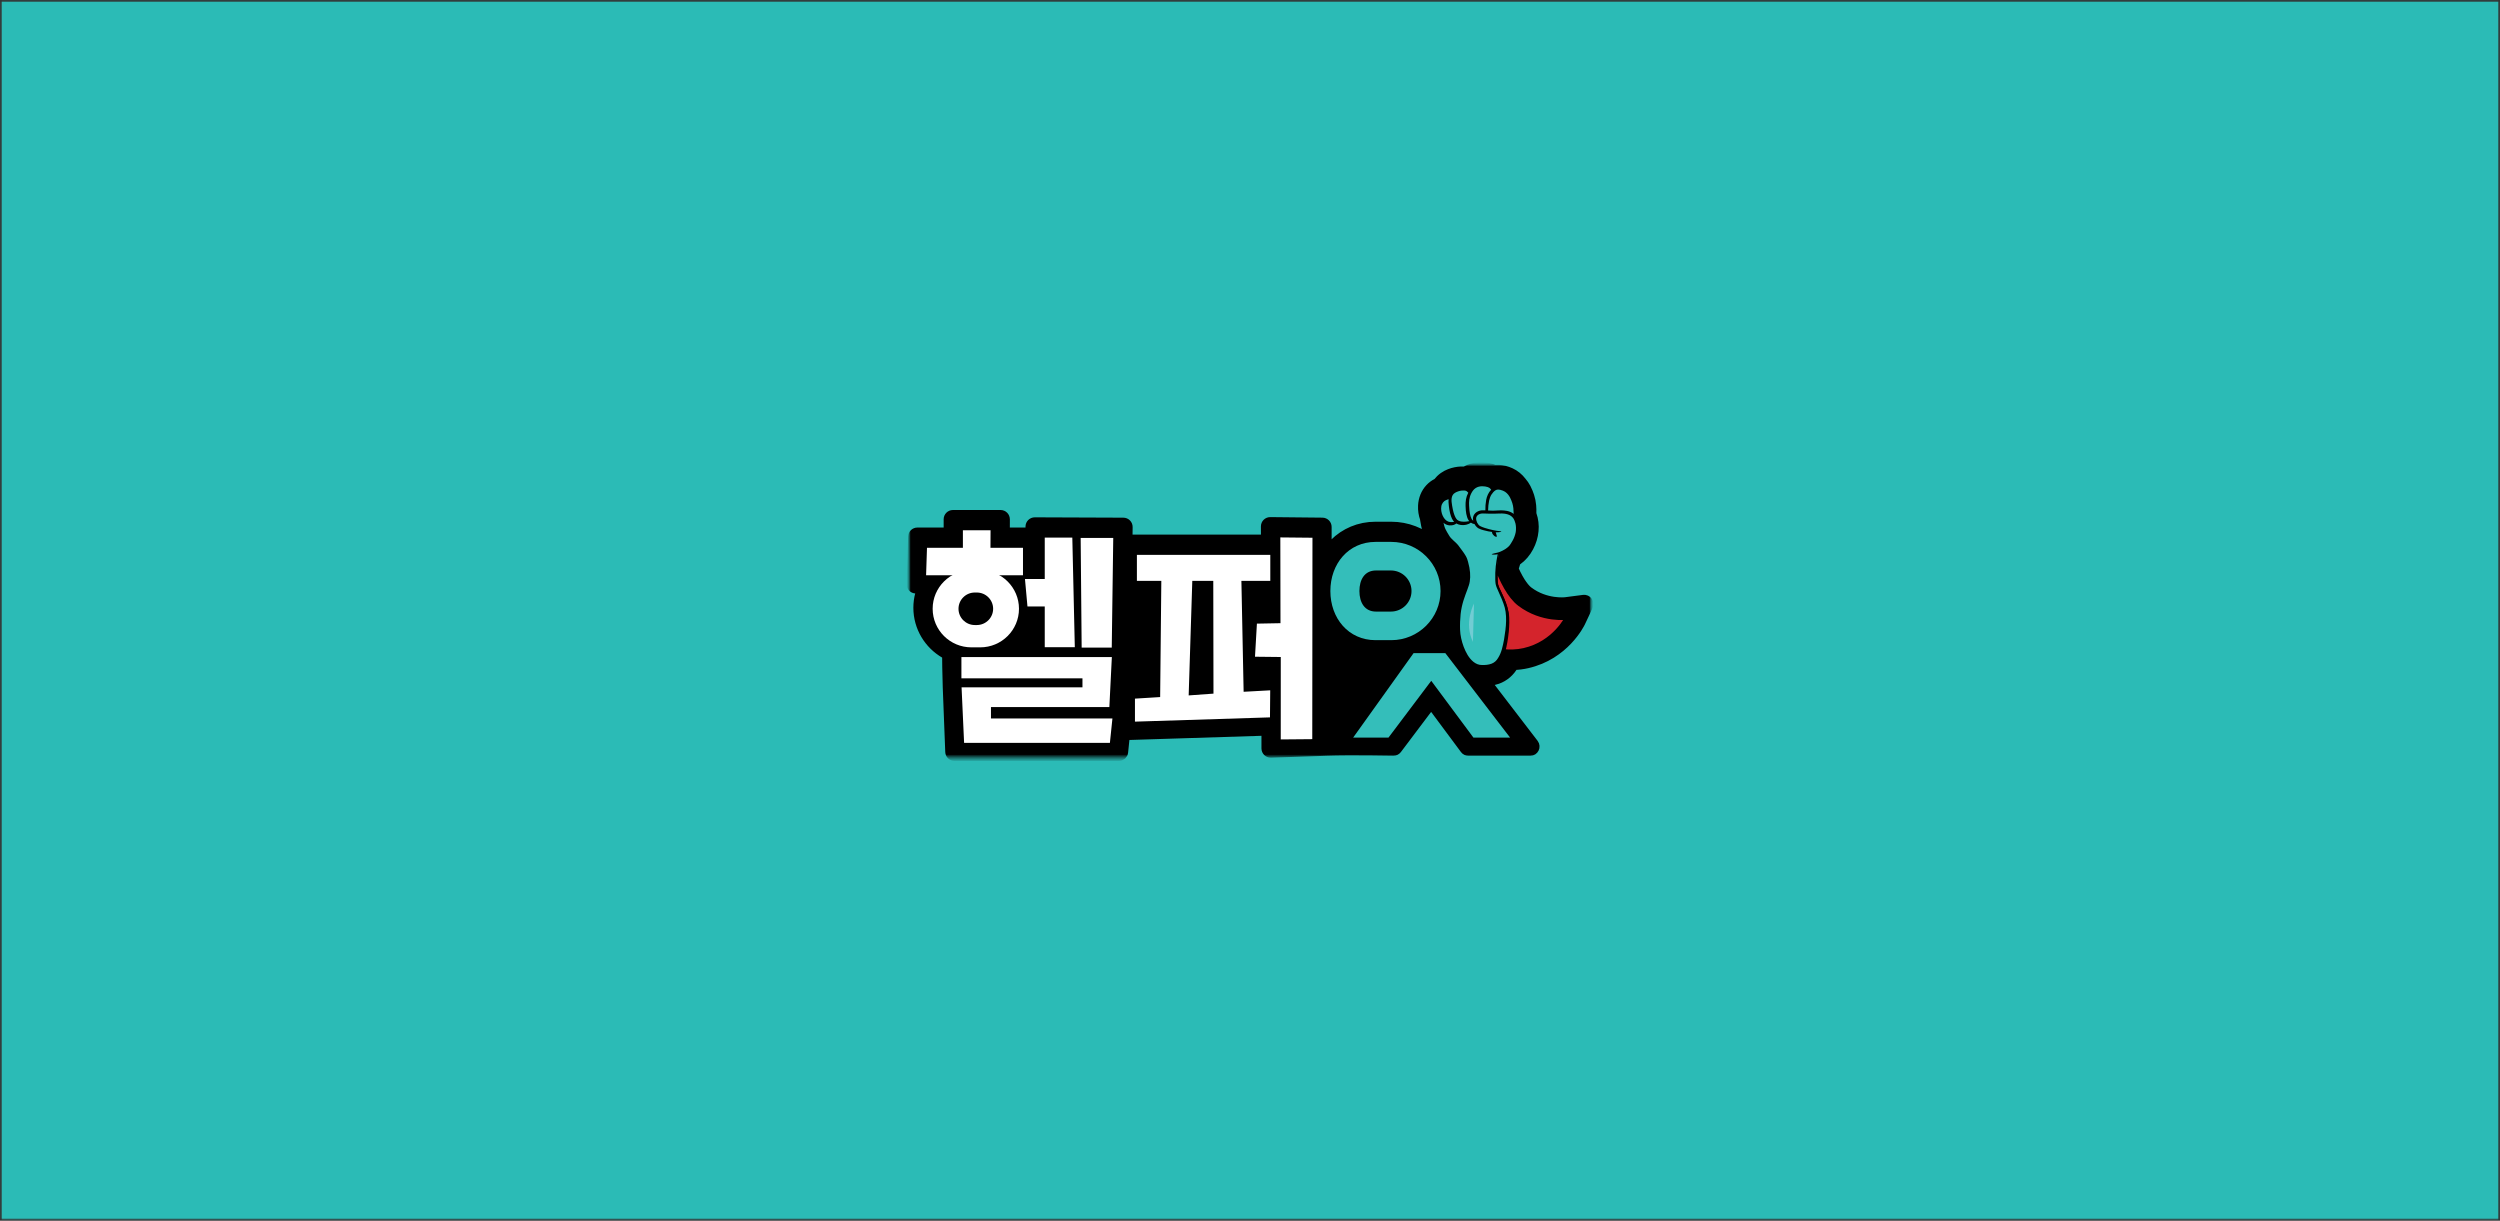 <svg width="512" height="250" viewBox="0 0 512 250" fill="none" xmlns="http://www.w3.org/2000/svg">
<rect x="0" y="0" width="512" height="250" fill="#333333" stroke="none"/>
<g clip-path="url(#clip0_3903_59835)">
<mask id="mask0_3903_59835" style="mask-type:luminance" maskUnits="userSpaceOnUse" x="0" y="0" width="512" height="250">
<path d="M512 0H0V250H512V0Z" fill="white"/>
</mask>
<g mask="url(#mask0_3903_59835)">
<mask id="mask1_3903_59835" style="mask-type:luminance" maskUnits="userSpaceOnUse" x="0" y="0" width="512" height="250">
<path d="M512 0H0V250H512V0Z" fill="white"/>
</mask>
<g mask="url(#mask1_3903_59835)">
<mask id="mask2_3903_59835" style="mask-type:luminance" maskUnits="userSpaceOnUse" x="0" y="0" width="512" height="250">
<path d="M512 0H0V250H512V0Z" fill="white"/>
</mask>
<g mask="url(#mask2_3903_59835)">
<mask id="mask3_3903_59835" style="mask-type:luminance" maskUnits="userSpaceOnUse" x="0" y="0" width="512" height="250">
<path d="M512 0H0V250H512V0Z" fill="white"/>
</mask>
<g mask="url(#mask3_3903_59835)">
<mask id="mask4_3903_59835" style="mask-type:luminance" maskUnits="userSpaceOnUse" x="0" y="0" width="512" height="250">
<path d="M512 0H0V250H512V0Z" fill="white"/>
</mask>
<g mask="url(#mask4_3903_59835)">
<path d="M512 0H0V250H512V0Z" fill="#2BBBB6"/>
<mask id="mask5_3903_59835" style="mask-type:luminance" maskUnits="userSpaceOnUse" x="186" y="95" width="140" height="61">
<path d="M326 95H186V155.508H326V95Z" fill="white"/>
</mask>
<g mask="url(#mask5_3903_59835)">
<mask id="mask6_3903_59835" style="mask-type:luminance" maskUnits="userSpaceOnUse" x="186" y="95" width="140" height="61">
<path d="M326 95H186V155.508H326V95Z" fill="white"/>
</mask>
<g mask="url(#mask6_3903_59835)">
<path d="M320.618 123.307C320.578 123.314 316.555 123.79 313.022 121.124C312.434 120.681 311.315 119.514 309.986 116.516C310.157 115.955 310.287 115.519 310.464 114.958C310.563 114.893 310.654 114.835 310.738 114.769C311.694 114.091 312.512 113.14 313.087 112.038C313.644 110.996 313.997 109.836 314.095 108.708C314.206 107.587 314.068 106.44 313.696 105.384C313.663 105.286 313.644 105.182 313.65 105.078C313.663 104.609 313.657 104.107 313.61 103.553C313.545 102.875 313.428 102.269 313.232 101.669C313.068 101.187 312.865 100.607 312.531 99.974C312.283 99.505 311.976 99.062 311.628 98.658C311 97.843 310.241 97.224 309.345 96.813C308.528 96.442 307.742 96.246 306.925 96.201C306.656 96.188 306.381 96.201 306.113 96.233C305.943 96.148 305.773 96.077 305.596 96.018L305.492 95.986C304.634 95.712 303.777 95.601 302.848 95.653C301.926 95.718 301.042 95.979 300.277 96.422C300.12 96.513 299.943 96.552 299.767 96.546C299.047 96.507 298.321 96.592 297.555 96.807L297.483 96.826C296.783 97.041 295.867 97.4 295.01 98.234C294.86 98.384 294.716 98.547 294.578 98.723C294.493 98.827 294.395 98.918 294.271 98.977C293.741 99.244 293.257 99.609 292.851 100.046C291.987 100.972 291.477 102.23 291.418 103.579C291.372 104.472 291.51 105.365 291.811 106.192C291.824 106.29 291.837 106.388 291.85 106.492C291.896 106.838 291.961 107.17 292.033 107.502L292.099 107.789C292.223 108.311 292.373 108.956 292.72 109.679C292.975 110.214 293.25 110.676 293.505 111.093C291.209 109.08 288.199 107.848 284.908 107.848H281.709C278.366 107.848 275.415 109.145 273.256 111.309C272.687 111.876 271.718 111.471 271.718 110.67V107.913C271.718 107.418 271.319 107.014 270.822 107.014L260.151 106.903C259.647 106.896 259.235 107.3 259.235 107.802L259.241 109.588C259.241 110.083 258.836 110.487 258.338 110.487H231.847C231.343 110.487 230.938 110.077 230.944 109.575L230.964 107.932C230.97 107.431 230.565 107.02 230.061 107.02L211.925 106.948C211.428 106.948 211.022 107.352 211.022 107.848V108.141C211.022 108.636 210.616 109.04 210.119 109.04H206.717C206.213 109.04 205.807 108.636 205.814 108.134L205.82 106.355C205.82 105.853 205.415 105.449 204.918 105.449H195.162C194.665 105.449 194.26 105.853 194.26 106.349V108.141C194.26 108.636 193.854 109.04 193.357 109.04H187.88C187.39 109.04 186.991 109.425 186.978 109.914L186.657 119.612C186.637 120.12 187.05 120.544 187.56 120.544C188.162 120.544 188.581 121.117 188.424 121.691C188.181 122.59 188.057 123.522 188.057 124.467C188.057 128.463 190.242 131.956 193.488 133.833C193.769 133.996 193.952 134.289 193.952 134.615C193.952 134.615 193.965 137.926 194.076 140.794C194.188 143.668 194.587 153.985 194.587 153.985C194.606 154.467 195.005 154.845 195.49 154.845H229.145C229.61 154.845 229.996 154.493 230.041 154.037L230.316 151.359C230.362 150.909 230.735 150.563 231.186 150.55L258.41 149.69C258.921 149.677 259.346 150.081 259.346 150.589V153.275C259.346 153.777 259.758 154.181 260.255 154.174C260.255 154.174 266.792 153.959 271.685 153.783C276.579 153.607 285.373 153.783 285.373 153.783C285.654 153.783 285.922 153.653 286.099 153.425L292.373 145.095C292.733 144.613 293.466 144.613 293.826 145.102L300.009 153.425C300.179 153.653 300.447 153.79 300.735 153.79H313.395C314.141 153.79 314.566 152.936 314.115 152.343L305.237 140.768C304.837 140.246 305.112 139.49 305.753 139.347C306.067 139.275 306.368 139.19 306.663 139.086C308.057 138.597 309.26 137.555 309.967 136.258L309.993 136.218C310.954 136.186 311.884 136.069 312.76 135.866C320.422 134.133 323.542 127.733 323.674 127.465L325.257 124.102C325.558 123.457 325.028 122.734 324.322 122.825L320.618 123.307Z" fill="black" stroke="black" stroke-width="2" stroke-miterlimit="10"/>
<path d="M311.245 123.666C309.185 122.108 307.548 118.83 306.344 115.539C306.279 116.177 306.227 116.881 306.221 117.65C306.214 118.113 306.227 118.589 306.26 119.091C306.279 119.339 306.292 119.599 306.338 119.827C306.398 120.062 306.476 120.303 306.58 120.551C306.992 121.528 307.569 122.558 307.98 123.712C308.19 124.285 308.366 124.891 308.477 125.524C308.595 126.156 308.615 126.814 308.608 127.466C308.582 128.769 308.445 130.092 308.216 131.422C308.098 132.087 307.961 132.758 307.777 133.423C307.777 133.423 307.777 133.423 307.777 133.429C309.112 133.573 310.611 133.566 312.122 133.221C318.474 131.78 321.026 126.423 321.026 126.423C321.026 126.423 315.877 127.166 311.245 123.666Z" fill="#D4242C" stroke="black" stroke-miterlimit="10" stroke-linecap="round" stroke-linejoin="round"/>
<path d="M260.157 118.958V113.633H232.837V118.958H237.839L237.6 142.759L232.438 143.079V147.791L260.092 146.918L260.14 141.378L254.695 141.677L254.238 118.964H260.157V118.958ZM248.52 142.055L243.439 142.421L244.182 118.964H248.479L248.52 142.055Z" fill="white"/>
<path d="M281.725 131.434C276.163 131.434 272.133 127.068 272.133 121.045C272.133 115.03 276.17 110.656 281.725 110.656H284.924C290.675 110.656 295.353 115.316 295.353 121.045C295.353 126.774 290.675 131.434 284.924 131.434H281.725ZM281.803 117.161C278.957 117.161 278.734 120.133 278.734 121.045C278.734 121.958 278.957 124.93 281.803 124.93H284.852C287.004 124.93 288.751 123.19 288.751 121.045C288.751 118.901 286.998 117.161 284.845 117.161H281.803Z" fill="#34BEBA"/>
<path d="M284.923 110.98C290.504 110.98 295.025 115.484 295.025 121.043C295.025 126.602 290.504 131.106 284.923 131.106H281.724C276.143 131.106 272.459 126.602 272.459 121.043C272.459 115.484 276.15 110.98 281.724 110.98H284.923ZM281.802 125.253H284.851C287.187 125.253 289.078 123.37 289.078 121.043C289.078 118.716 287.187 116.833 284.851 116.833H281.802C279.467 116.833 278.407 118.716 278.407 121.043C278.407 123.37 279.467 125.253 281.802 125.253ZM284.923 110.328H281.724C275.973 110.328 271.805 114.832 271.805 121.043C271.805 127.248 275.98 131.758 281.724 131.758H284.923C290.851 131.758 295.679 126.954 295.679 121.043C295.679 115.132 290.858 110.328 284.923 110.328ZM281.802 124.602C279.329 124.602 279.061 122.112 279.061 121.043C279.061 119.974 279.329 117.485 281.802 117.485H284.851C286.821 117.485 288.424 119.081 288.424 121.043C288.424 123.005 286.821 124.602 284.851 124.602H281.802Z" fill="black"/>
<path d="M213.964 110.094V118.58H209.914L210.424 124.204H213.964V132.553H220.121L219.61 110.094H213.964Z" fill="white"/>
<path d="M262.211 110.062L262.243 127.629L257.415 127.72L257.023 134.497L262.302 134.555L262.296 151.437L268.753 151.379L268.793 110.129L262.211 110.062Z" fill="white"/>
<path d="M202.847 112.186L202.867 108.594H197.201V112.186H189.847L189.664 117.81H209.508V112.186H202.847Z" fill="white"/>
<path d="M227.686 132.623H221.523L221.32 110.164H227.994L227.686 132.623Z" fill="white"/>
<path d="M200.75 116.766H198.945C194.561 116.766 191.008 120.305 191.008 124.672C191.008 129.038 194.561 132.578 198.945 132.578H200.75C205.134 132.578 208.687 129.038 208.687 124.672C208.687 120.312 205.134 116.766 200.75 116.766ZM200.05 128.009H199.645C197.8 128.009 196.301 126.516 196.301 124.678C196.301 122.84 197.8 121.348 199.645 121.348H200.05C201.895 121.348 203.394 122.84 203.394 124.678C203.394 126.516 201.895 128.009 200.05 128.009Z" fill="white"/>
<path d="M301.603 151.393L293.117 139.974L284.527 151.393H276.492L289.335 133.438H296.166L309.939 151.393H301.603Z" fill="#34BEBA"/>
<path d="M296.004 133.761L309.273 151.065H301.762L293.119 139.431L284.358 151.065H277.122L289.501 133.761H296.004ZM296.331 133.109H296.011H289.514H289.174L288.978 133.383L276.599 150.687L275.859 151.717H277.129H284.365H284.692L284.888 151.456L293.126 140.52L301.245 151.45L301.441 151.717H301.768H309.28H310.602L309.796 150.668L296.528 133.364L296.331 133.109Z" fill="black"/>
<path d="M202.95 147.147V144.801H227.197L227.707 134.562H196.898V138.916H221.688V140.76H196.93L197.447 152.133H227.308L227.825 147.147H202.95Z" fill="white"/>
<path d="M308.203 102.844C308.321 103.412 308.452 104.168 308.432 104.93L308.203 102.844Z" fill="#34BEBA"/>
<path d="M308.434 104.924C308.055 104.911 308.06 104.677 308.047 104.377C308.055 104.084 308.015 102.884 308.211 102.845C308.427 102.793 308.813 103.992 308.807 104.338C308.826 104.664 308.787 104.938 308.434 104.924Z" fill="black"/>
<path d="M308.666 102.977C308.666 102.977 308.594 103.205 308.32 103.446L308.666 102.977Z" fill="#34BEBA"/>
<path d="M308.321 103.448C308.066 103.18 308.105 103.149 308.151 103.097C308.203 103.058 308.471 102.933 308.668 102.978C308.89 103.037 308.819 103.493 308.727 103.571C308.642 103.656 308.557 103.695 308.321 103.448Z" fill="black"/>
<path d="M308.661 112.517C310.218 111.5 311.108 109.186 310.774 107.387C310.761 107.316 310.748 107.238 310.728 107.166C310.722 107.146 310.728 107.127 310.722 107.107C310.65 106.729 310.538 106.312 310.329 105.928C310.362 105.126 310.369 104.279 310.212 103.483C310.166 103.171 310.106 102.864 310.002 102.571C309.688 101.652 309.309 100.785 308.472 100.192C308.014 99.866 307.064 99.534 306.463 99.664C306.148 99.736 305.873 99.879 305.631 100.075C305.305 99.67 304.847 99.344 304.336 99.214C302.988 98.875 301.837 99.214 301.176 100.16C301.071 100.309 300.98 100.472 300.895 100.629C300.613 100.335 300.273 100.088 299.894 100.023C299.181 99.905 298.251 100.127 297.65 100.518C297.185 100.824 296.93 101.32 296.832 101.848C296.374 101.874 295.909 101.971 295.543 102.258C294.81 102.832 294.666 103.783 294.79 104.637C294.823 104.865 294.902 105.126 295.006 105.38C295.032 105.471 295.072 105.569 295.111 105.667C295.15 106.495 295.399 107.466 295.575 108.059C295.739 108.58 296.302 109.499 296.596 109.962C297.139 110.816 297.931 111.187 298.546 112.041C299.181 112.921 299.933 113.807 300.201 114.583C300.469 115.358 301.078 117.49 300.685 119.288C300.365 120.761 299.108 122.827 298.821 125.962C298.703 127.227 298.696 128.341 298.749 129.299C298.873 131.691 300.476 136.521 303.499 136.514C306.495 136.612 306.992 135.171 307.431 134.409C308.183 133.106 308.89 128.889 308.798 126.321C308.687 123.186 306.685 120.761 306.554 119.288C306.331 116.662 306.77 114.244 306.986 113.279C307.85 113.071 308.321 112.745 308.661 112.517Z" fill="#34BEBA"/>
<path d="M310.85 106.387C310.798 106.25 310.726 106.126 310.654 106.009C310.7 105.455 310.739 104.79 310.674 104.041C310.635 103.65 310.569 103.233 310.432 102.809C310.294 102.405 310.143 101.988 309.927 101.571C309.797 101.329 309.607 101.03 309.339 100.736C309.032 100.319 308.639 99.948 308.122 99.707C307.71 99.525 307.278 99.381 306.787 99.355C306.539 99.342 306.258 99.394 306.035 99.485C305.917 99.531 305.806 99.583 305.701 99.648C305.629 99.694 305.655 99.674 305.629 99.694L305.61 99.674L305.603 99.661L305.564 99.622C305.472 99.537 305.381 99.453 305.275 99.375C305.074 99.218 304.838 99.088 304.589 98.997C304.079 98.834 303.588 98.769 303.051 98.795C302.528 98.834 301.992 98.997 301.547 99.309C301.324 99.466 301.135 99.655 300.971 99.857L300.866 99.994L300.834 100.046L300.775 100.137L300.755 100.117L300.677 100.052C300.624 100.013 300.578 99.981 300.519 99.948C300.31 99.818 300.035 99.713 299.78 99.694C299.289 99.635 298.812 99.707 298.36 99.831C297.909 99.968 297.471 100.15 297.091 100.515C296.914 100.691 296.777 100.899 296.672 101.114C296.62 101.225 296.581 101.329 296.542 101.447L296.509 101.545H296.489L296.293 101.571C296.136 101.597 295.979 101.636 295.828 101.694C295.514 101.805 295.226 102.007 295.011 102.242C294.566 102.718 294.382 103.343 294.356 103.917C294.33 104.49 294.428 105.077 294.664 105.605L294.703 105.696L294.716 105.885C294.729 106.022 294.742 106.159 294.762 106.289C294.801 106.556 294.847 106.817 294.906 107.078C295.03 107.593 295.128 108.095 295.37 108.609C295.599 109.092 295.861 109.522 296.123 109.952C296.371 110.395 296.764 110.819 297.13 111.138C297.497 111.471 297.837 111.764 298.099 112.096C298.622 112.826 299.211 113.53 299.584 114.202C299.676 114.371 299.754 114.534 299.813 114.703C299.878 114.886 299.931 115.068 299.983 115.251C300.088 115.616 300.166 115.968 300.232 116.313C300.5 117.688 300.434 118.862 300.16 119.689C299.833 120.745 299.106 122.231 298.681 124.154C298.465 125.112 298.354 126.174 298.315 127.289C298.282 128.397 298.269 129.609 298.544 130.841C298.812 132.059 299.244 133.298 299.95 134.464C300.317 135.038 300.748 135.605 301.324 136.061C301.887 136.524 302.665 136.843 303.451 136.83C304.164 136.85 304.936 136.791 305.662 136.524C306.394 136.263 307.023 135.69 307.369 135.051L307.619 134.595C307.697 134.445 307.795 134.262 307.854 134.099C307.991 133.767 308.09 133.435 308.187 133.102C308.371 132.437 308.508 131.766 308.626 131.101C308.855 129.772 308.998 128.449 309.019 127.145C309.025 126.5 309.006 125.835 308.888 125.203C308.777 124.571 308.6 123.965 308.39 123.391C307.978 122.238 307.403 121.208 306.99 120.23C306.885 119.983 306.807 119.741 306.748 119.507C306.703 119.285 306.69 119.018 306.669 118.77C306.637 118.275 306.623 117.793 306.63 117.33C306.637 116.411 306.709 115.57 306.8 114.834C306.846 114.462 306.898 114.123 306.945 113.804C306.964 113.687 306.984 113.576 307.003 113.465C307.088 113.446 307.174 113.432 307.265 113.413C307.808 113.283 308.423 112.983 308.993 112.579C309.588 112.155 310.091 111.549 310.458 110.858C310.824 110.167 311.066 109.398 311.132 108.616C311.243 107.84 311.119 107.071 310.85 106.387ZM303.673 104.51C303.254 104.503 302.79 104.621 302.404 104.875C302.018 105.136 301.73 105.546 301.671 106.022C301.651 106.244 301.671 106.459 301.717 106.661C301.671 106.615 301.619 106.57 301.573 106.517C301.226 106.178 301.03 105.377 300.938 104.477C300.912 104.256 300.892 103.943 300.873 103.578C300.86 103.206 300.84 102.796 300.906 102.359C300.964 101.929 301.095 101.466 301.318 101.036C301.54 100.6 301.821 100.208 302.214 99.955C302.999 99.433 304.079 99.551 304.707 99.759C304.825 99.805 304.929 99.863 305.027 99.916C305.067 99.948 305.113 99.981 305.152 100.019C305.21 100.072 305.303 100.176 305.394 100.287C304.838 100.867 304.511 101.616 304.367 102.385C304.236 103.102 304.196 103.813 304.203 104.517C304.026 104.51 303.85 104.503 303.673 104.51ZM295.449 105.579C295.207 105.051 295.076 104.334 295.181 103.715C295.272 103.089 295.711 102.607 296.136 102.431C296.352 102.333 296.542 102.281 296.679 102.242C296.659 102.431 296.646 102.62 296.653 102.809C296.685 103.376 296.751 103.884 296.829 104.386C296.993 105.37 297.287 106.224 297.647 106.687C297.693 106.759 297.758 106.811 297.817 106.869C297.745 106.876 297.667 106.889 297.588 106.902C297.202 106.948 296.699 106.961 296.26 106.635C296.038 106.478 295.684 106.126 295.449 105.579ZM298.269 106.263C298.014 105.937 297.706 105.194 297.523 104.256C297.366 103.337 297.045 102.17 297.523 101.375C297.745 100.997 298.223 100.775 298.661 100.626C299.1 100.476 299.538 100.43 299.898 100.456C300.055 100.463 300.192 100.508 300.317 100.56L300.362 100.593L300.48 100.691C300.552 100.756 300.631 100.828 300.703 100.906C300.467 101.349 300.31 101.818 300.232 102.261C300.14 102.757 300.147 103.22 300.147 103.598C300.153 103.982 300.173 104.308 300.199 104.549C300.245 105.031 300.33 105.494 300.467 105.911C300.533 106.12 300.624 106.322 300.735 106.504C300.781 106.589 300.847 106.661 300.906 106.732C300.735 106.759 300.533 106.798 300.284 106.824C299.983 106.856 299.623 106.869 299.244 106.804C298.851 106.726 298.478 106.576 298.269 106.263ZM308.03 104.549C307.684 104.517 307.193 104.497 306.623 104.549C306.074 104.614 305.491 104.601 304.778 104.549C304.772 104.549 304.765 104.549 304.759 104.549C304.772 103.858 304.838 103.154 304.975 102.509C305.08 102.066 305.223 101.642 305.452 101.284C305.668 100.938 305.99 100.586 306.284 100.41C306.584 100.228 306.906 100.241 307.284 100.326C307.645 100.41 307.985 100.554 308.24 100.717C308.756 101.069 309.064 101.538 309.254 101.896C309.443 102.255 309.588 102.646 309.719 103.024C309.836 103.382 309.901 103.754 309.94 104.112C309.98 104.51 309.993 104.895 310 105.253C309.823 105.11 309.64 104.986 309.45 104.901C308.881 104.634 308.377 104.582 308.03 104.549ZM306.833 113.139C306.435 113.25 305.491 113.419 305.498 113.517C305.498 113.569 305.977 113.641 306.735 113.524C306.716 113.602 306.703 113.674 306.683 113.752C306.617 114.071 306.545 114.417 306.487 114.788C306.362 115.531 306.271 116.378 306.232 117.317C306.212 117.786 306.212 118.275 306.232 118.79C306.251 119.044 306.251 119.298 306.303 119.592C306.362 119.865 306.448 120.132 306.552 120.393C306.964 121.429 307.507 122.44 307.893 123.561C308.769 125.777 308.456 128.397 308.024 131.004C307.769 132.301 307.526 133.63 306.813 134.745C306.5 135.305 306.035 135.716 305.439 135.937C304.838 136.152 304.17 136.218 303.483 136.192C302.194 136.205 301.213 135.188 300.565 134.139C299.918 133.057 299.499 131.87 299.244 130.71C298.982 129.557 298.995 128.41 299.028 127.315C299.067 126.22 299.172 125.21 299.375 124.291C299.774 122.446 300.474 121.006 300.82 119.872C301.134 118.946 301.2 117.643 300.925 116.202C300.86 115.837 300.768 115.466 300.663 115.088C300.611 114.899 300.552 114.703 300.487 114.508C300.415 114.299 300.317 114.091 300.212 113.902C299.774 113.126 299.211 112.468 298.668 111.705C298.36 111.308 297.974 110.982 297.628 110.662C297.268 110.343 296.98 110.037 296.744 109.62C296.489 109.209 296.234 108.779 296.025 108.349C295.841 107.977 295.737 107.515 295.626 107.058C295.684 107.111 295.75 107.169 295.802 107.208C296.456 107.697 297.301 107.664 297.745 107.495C297.981 107.404 298.131 107.326 298.249 107.208C298.531 107.365 298.825 107.462 299.093 107.502C299.59 107.58 300.035 107.528 300.389 107.436C300.742 107.345 301.004 107.208 301.167 107.084C301.193 107.065 301.2 107.052 301.22 107.032C301.521 107.234 301.789 107.319 301.972 107.319C302.162 107.658 302.417 107.971 302.764 108.192C303.163 108.407 303.483 108.486 303.837 108.59C304.517 108.779 305.145 108.896 305.688 108.961C306.774 109.111 307.5 108.942 307.474 108.851C307.455 108.772 306.794 108.798 305.761 108.564C305.243 108.453 304.641 108.303 304.007 108.095C303.706 107.99 303.326 107.86 303.091 107.717C302.849 107.56 302.639 107.293 302.502 107C302.364 106.706 302.286 106.367 302.319 106.087C302.351 105.82 302.535 105.553 302.777 105.403C303.032 105.24 303.346 105.155 303.666 105.162C303.85 105.162 304.079 105.168 304.216 105.175C304.353 105.181 305.106 105.214 306.081 105.201C306.61 105.194 307.174 105.149 307.619 105.162C308.03 105.168 308.345 105.233 308.462 105.26C308.678 105.305 308.901 105.37 309.13 105.481C309.45 105.631 309.751 105.879 309.98 106.224C310.085 106.381 310.255 106.759 310.372 107.221C310.497 107.775 310.51 108.388 310.419 108.994C310.281 109.672 310.046 110.258 309.784 110.715C309.169 111.797 309.084 111.823 308.652 112.188C308.233 112.559 307.239 113.035 306.833 113.139Z" fill="black"/>
<path d="M306.571 109.856C306.303 109.811 306.009 109.315 305.852 108.781L306.571 109.856Z" fill="#34BEBA"/>
<path d="M305.849 108.779C306.216 108.688 306.255 108.825 306.32 108.988C306.353 109.066 306.398 109.281 306.458 109.457C306.51 109.646 306.562 109.757 306.569 109.855C306.562 109.9 306.49 109.946 306.372 109.926C306.261 109.913 306.13 109.841 306.026 109.757C305.81 109.587 305.659 109.353 305.62 109.249C305.529 109.046 305.509 108.864 305.849 108.779Z" fill="black"/>
<path d="M301.872 123.633C301.872 123.633 299.745 127.53 301.656 131.46L301.872 123.633Z" fill="#72CCD3"/>
</g>
</g>
</g>
</g>
</g>
</g>
</g>
</g>
<defs>
<clipPath id="clip0_3903_59835">
<rect width="512" height="250" fill="white"/>
</clipPath>
</defs>
</svg>
